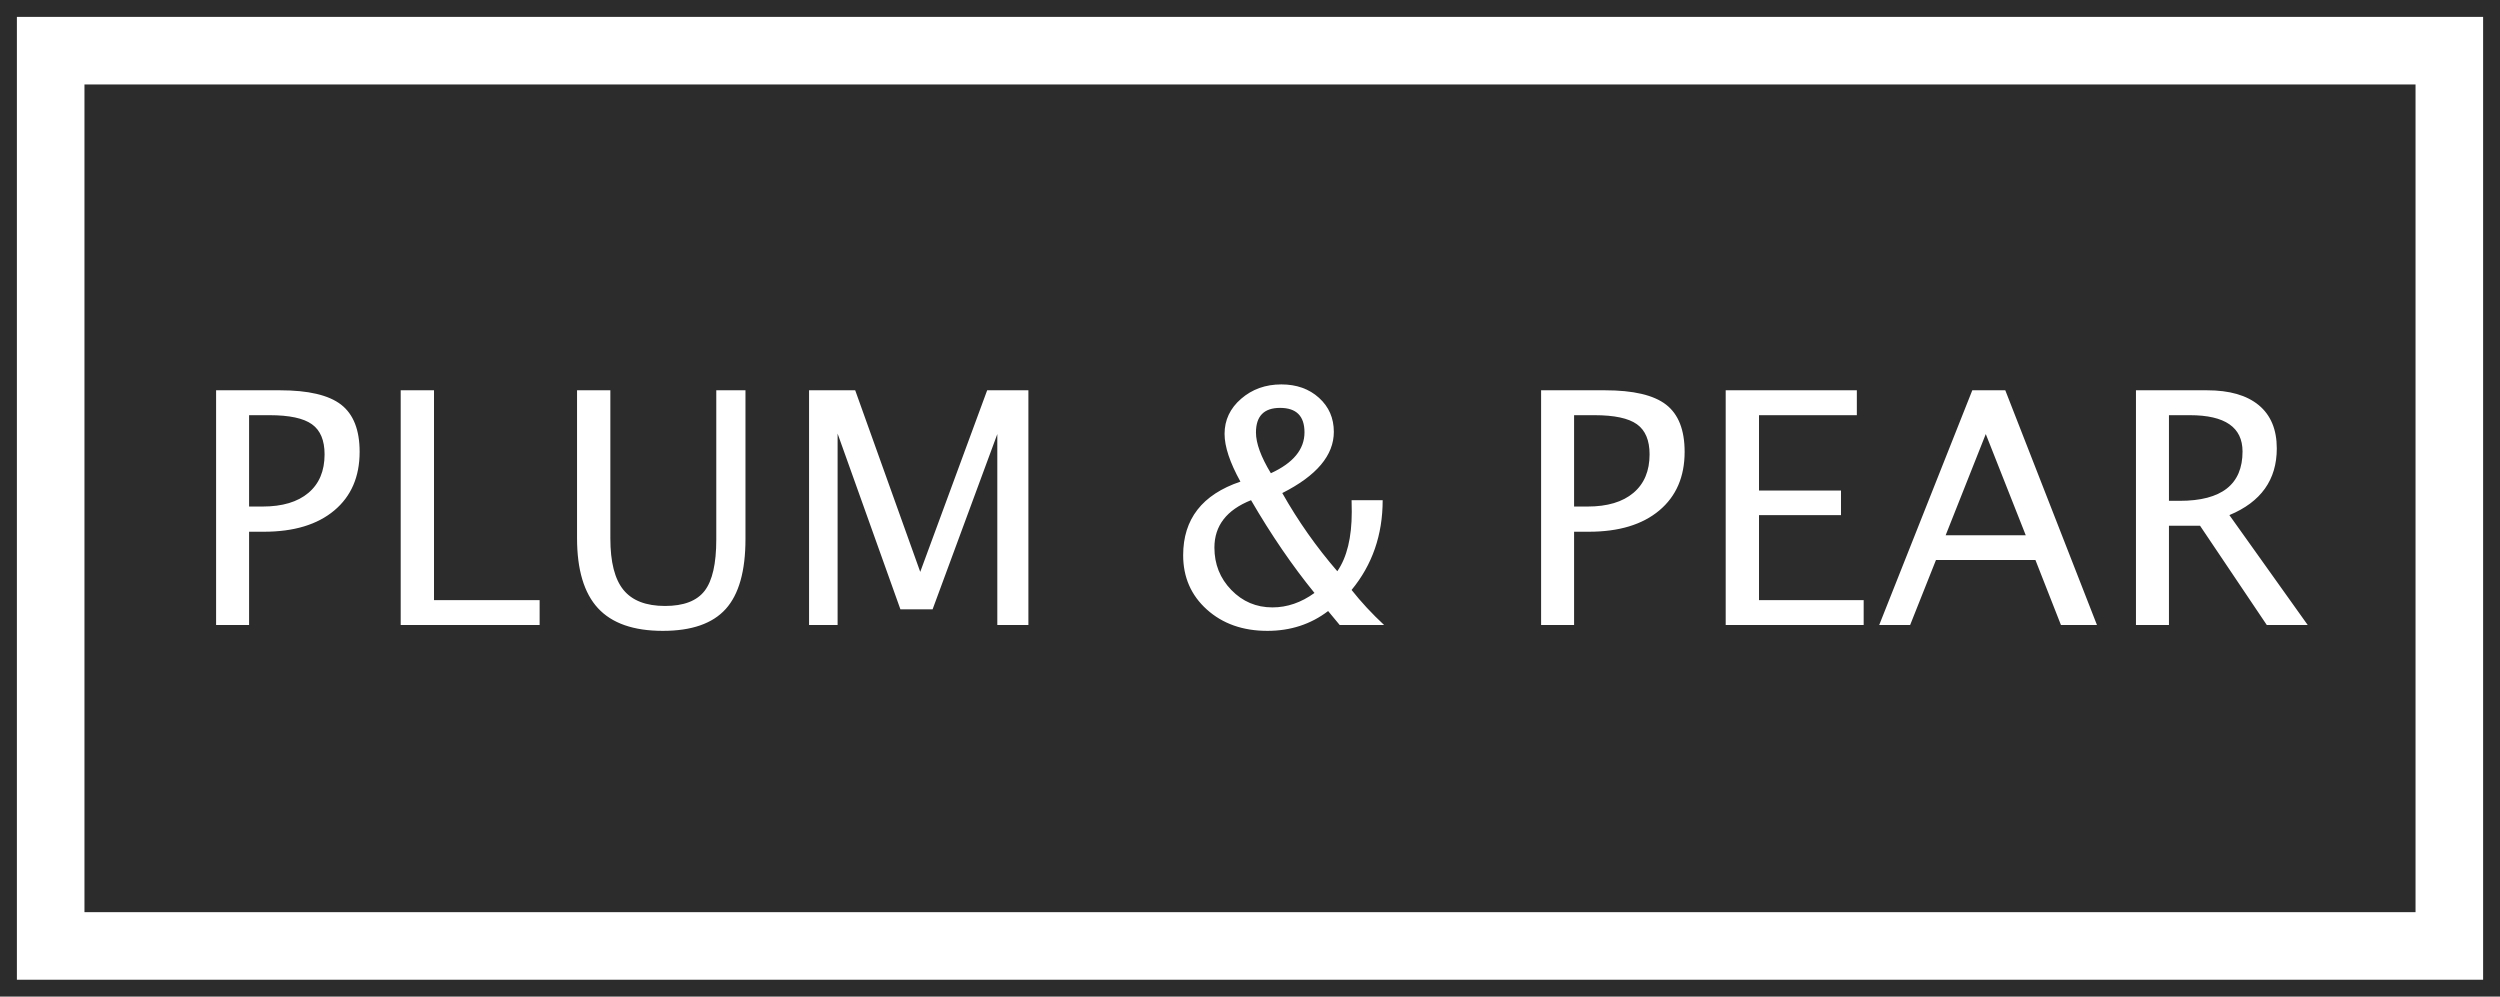 <?xml version="1.0" encoding="UTF-8"?>
<svg width="148px" height="59px" viewBox="0 0 148 59" version="1.1" xmlns="http://www.w3.org/2000/svg" xmlns:xlink="http://www.w3.org/1999/xlink">
    <!-- Generator: Sketch 59.1 (86144) - https://sketch.com -->
    <title>Logo</title>
    <desc>Created with Sketch.</desc>
    <g id="Logo" stroke="none" stroke-width="1" fill="none" fill-rule="evenodd">
        <rect id="Rectangle" fill="#2C2C2C" x="0" y="0" width="148" height="59"></rect>
        <path d="M36.133,23.105 L36.133,31.874 C36.133,33.27 36.391,34.285 36.907,34.92 C37.424,35.556 38.245,35.873 39.372,35.873 C40.473,35.873 41.254,35.574 41.714,34.977 C42.174,34.379 42.404,33.367 42.404,31.939 L42.404,23.105 L44.132,23.105 L44.132,31.911 C44.132,33.808 43.742,35.188 42.963,36.052 C42.184,36.916 40.943,37.347 39.24,37.347 C37.507,37.347 36.227,36.9 35.4,36.005 C34.574,35.11 34.161,33.726 34.161,31.855 L34.161,23.105 L36.133,23.105 Z M75.855,22.757 C76.756,22.757 77.5,23.022 78.085,23.551 C78.67,24.08 78.963,24.751 78.963,25.565 C78.963,26.954 77.946,28.162 75.911,29.189 C76.844,30.841 77.93,32.384 79.169,33.817 C79.739,32.991 80.024,31.821 80.024,30.306 L80.014,29.611 L81.854,29.611 C81.854,31.664 81.241,33.435 80.014,34.925 C80.578,35.639 81.219,36.33 81.939,37 L79.31,37 L78.625,36.174 C77.598,36.956 76.4,37.347 75.029,37.347 C73.577,37.347 72.383,36.926 71.447,36.085 C70.511,35.243 70.043,34.171 70.043,32.869 C70.043,30.728 71.173,29.276 73.433,28.513 C72.807,27.38 72.494,26.438 72.494,25.687 C72.494,24.867 72.821,24.173 73.475,23.607 C74.129,23.041 74.922,22.757 75.855,22.757 Z M16.577,23.105 C18.254,23.105 19.459,23.388 20.192,23.954 C20.924,24.521 21.29,25.452 21.29,26.748 C21.29,28.225 20.789,29.383 19.788,30.221 C18.786,31.06 17.397,31.479 15.619,31.479 L14.746,31.479 L14.746,37 L12.793,37 L12.793,23.105 L16.577,23.105 Z M25.693,23.105 L25.693,35.526 L31.946,35.526 L31.946,37 L23.721,37 L23.721,23.105 L25.693,23.105 Z M50.628,23.105 L54.478,33.855 L58.44,23.105 L60.881,23.105 L60.881,37 L59.041,37 L59.041,25.696 L55.21,36.071 L53.304,36.071 L49.586,25.668 L49.586,37 L47.896,37 L47.896,23.105 L50.628,23.105 Z M95.017,23.105 C96.694,23.105 97.899,23.388 98.631,23.954 C99.364,24.521 99.73,25.452 99.73,26.748 C99.73,28.225 99.229,29.383 98.228,30.221 C97.226,31.06 95.837,31.479 94.059,31.479 L93.186,31.479 L93.186,37 L91.233,37 L91.233,23.105 L95.017,23.105 Z M109.925,23.105 L109.925,24.579 L104.133,24.579 L104.133,29.038 L108.987,29.038 L108.987,30.494 L104.133,30.494 L104.133,35.526 L110.329,35.526 L110.329,37 L102.161,37 L102.161,23.105 L109.925,23.105 Z M118.713,23.105 L124.14,37 L122.008,37 L120.497,33.151 L114.61,33.151 L113.08,37 L111.249,37 L116.76,23.105 L118.713,23.105 Z M130.655,23.105 C131.988,23.105 133.01,23.399 133.72,23.987 C134.431,24.576 134.786,25.43 134.786,26.55 C134.786,28.403 133.85,29.717 131.979,30.494 L136.617,37 L134.194,37 L130.242,31.123 L128.402,31.123 L128.402,37 L126.449,37 L126.449,23.105 L130.655,23.105 Z M74.062,29.611 C72.616,30.187 71.893,31.123 71.893,32.418 C71.893,33.401 72.226,34.237 72.893,34.925 C73.56,35.614 74.372,35.958 75.329,35.958 C76.199,35.958 77.029,35.673 77.817,35.103 C76.503,33.489 75.251,31.658 74.062,29.611 Z M117.558,25.696 L115.183,31.686 L119.924,31.686 L117.558,25.696 Z M15.957,24.579 L14.746,24.579 L14.746,29.987 L15.544,29.987 C16.715,29.987 17.619,29.717 18.257,29.179 C18.896,28.641 19.215,27.88 19.215,26.898 C19.215,26.065 18.965,25.471 18.464,25.114 C17.963,24.757 17.128,24.579 15.957,24.579 Z M94.397,24.579 L93.186,24.579 L93.186,29.987 L93.984,29.987 C95.154,29.987 96.059,29.717 96.697,29.179 C97.336,28.641 97.655,27.88 97.655,26.898 C97.655,26.065 97.404,25.471 96.904,25.114 C96.403,24.757 95.567,24.579 94.397,24.579 Z M129.641,24.579 L128.402,24.579 L128.402,29.649 L129.04,29.649 C131.519,29.649 132.758,28.675 132.758,26.729 C132.758,25.295 131.719,24.579 129.641,24.579 L129.641,24.579 Z M75.78,24.147 C74.829,24.147 74.353,24.632 74.353,25.602 C74.353,26.241 74.647,27.045 75.235,28.015 C76.562,27.408 77.226,26.6 77.226,25.593 C77.226,24.629 76.744,24.147 75.78,24.147 Z" id="Combined-Shape" fill="#FFFFFF" fill-rule="nonzero"></path>
        <path d="M147,58 L1,58 L1,1 L147,1 L147,58 Z M143,5 L5,5 L5,54 L143,54 L143,5 Z" id="Stroke-13" fill="#FFFFFF" fill-rule="nonzero"></path>
    </g>
</svg>